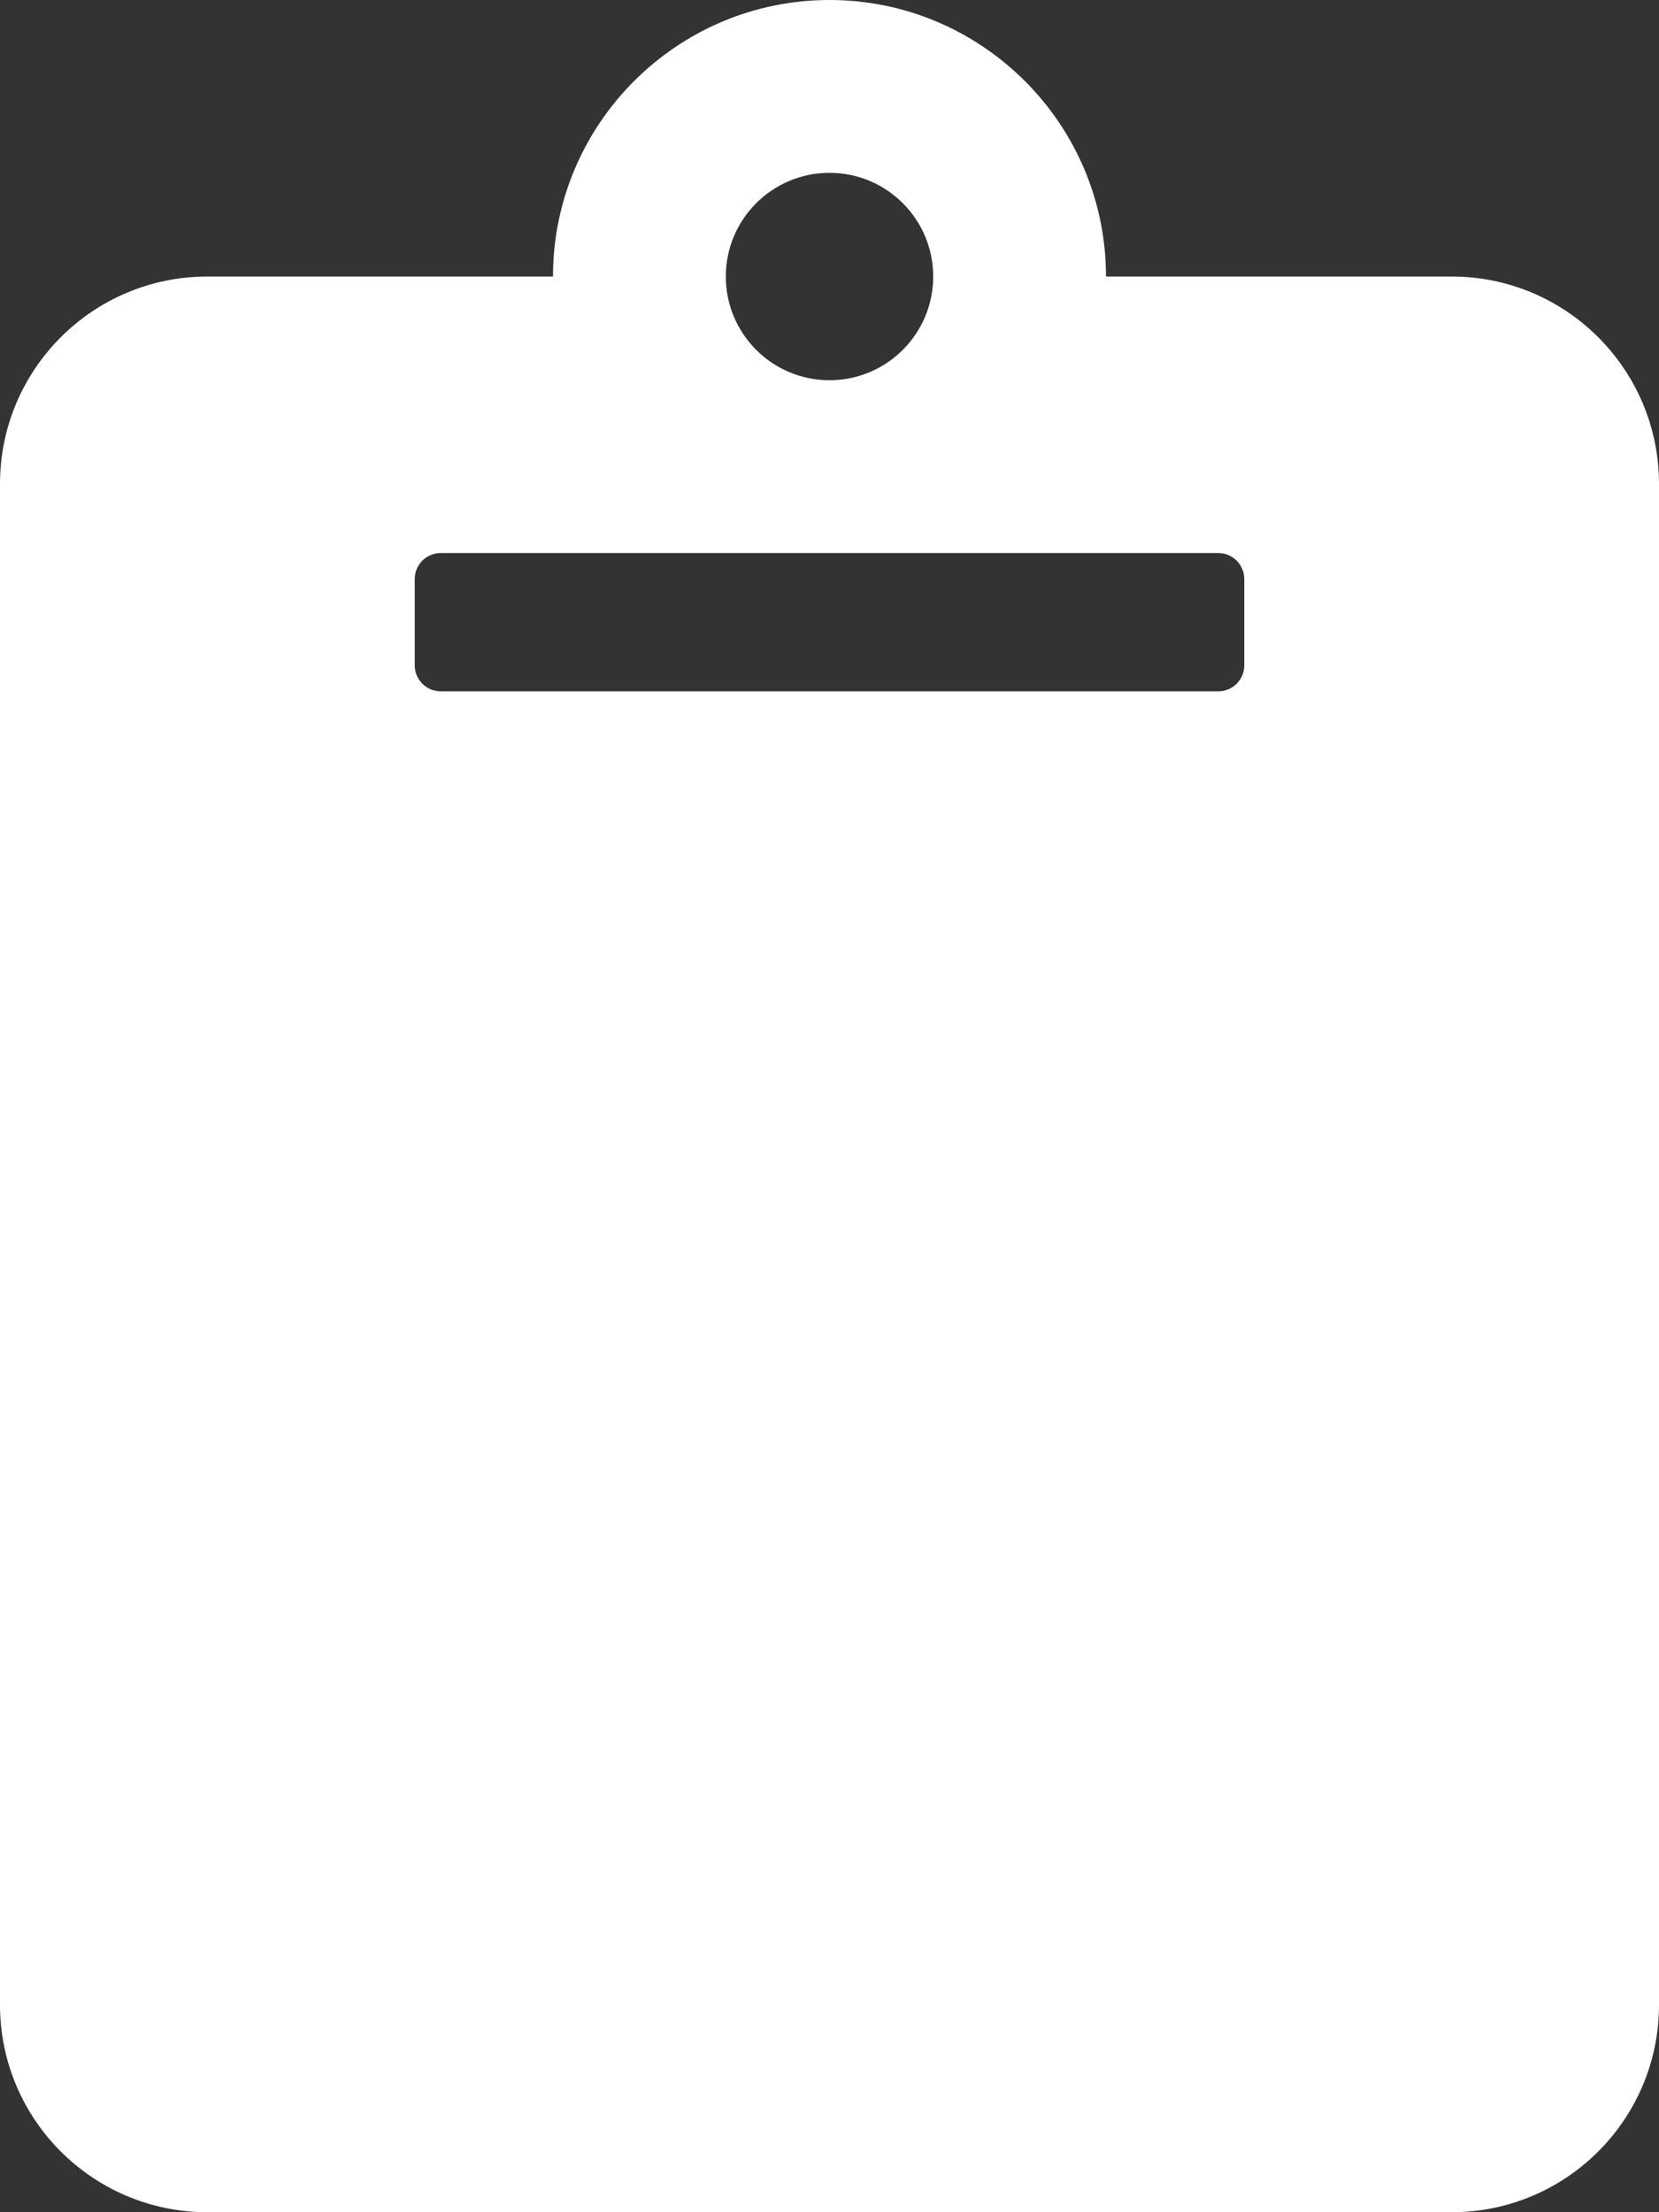 <svg width="384" height="512" viewBox="0 0 384 512" fill="none" xmlns="http://www.w3.org/2000/svg">
<rect x="0" y="0" width="384" height="512" fill="#333333" stroke="none"/>
<path d="M384 112V464C384 490.51 362.51 512 336 512H48C21.49 512 0 490.51 0 464V112C0 85.49 21.49 64 48 64H128C128 28.71 156.71 0 192 0C227.29 0 256 28.71 256 64H336C362.51 64 384 85.49 384 112ZM192 40C178.745 40 168 50.745 168 64C168 77.255 178.745 88 192 88C205.255 88 216 77.255 216 64C216 50.745 205.255 40 192 40ZM288 154V134C288 132.409 287.368 130.883 286.243 129.757C285.117 128.632 283.591 128 282 128H102C100.409 128 98.883 128.632 97.757 129.757C96.632 130.883 96 132.409 96 134V154C96 155.591 96.632 157.117 97.757 158.243C98.883 159.368 100.409 160 102 160H282C283.591 160 285.117 159.368 286.243 158.243C287.368 157.117 288 155.591 288 154Z" fill="white"/>
</svg>

